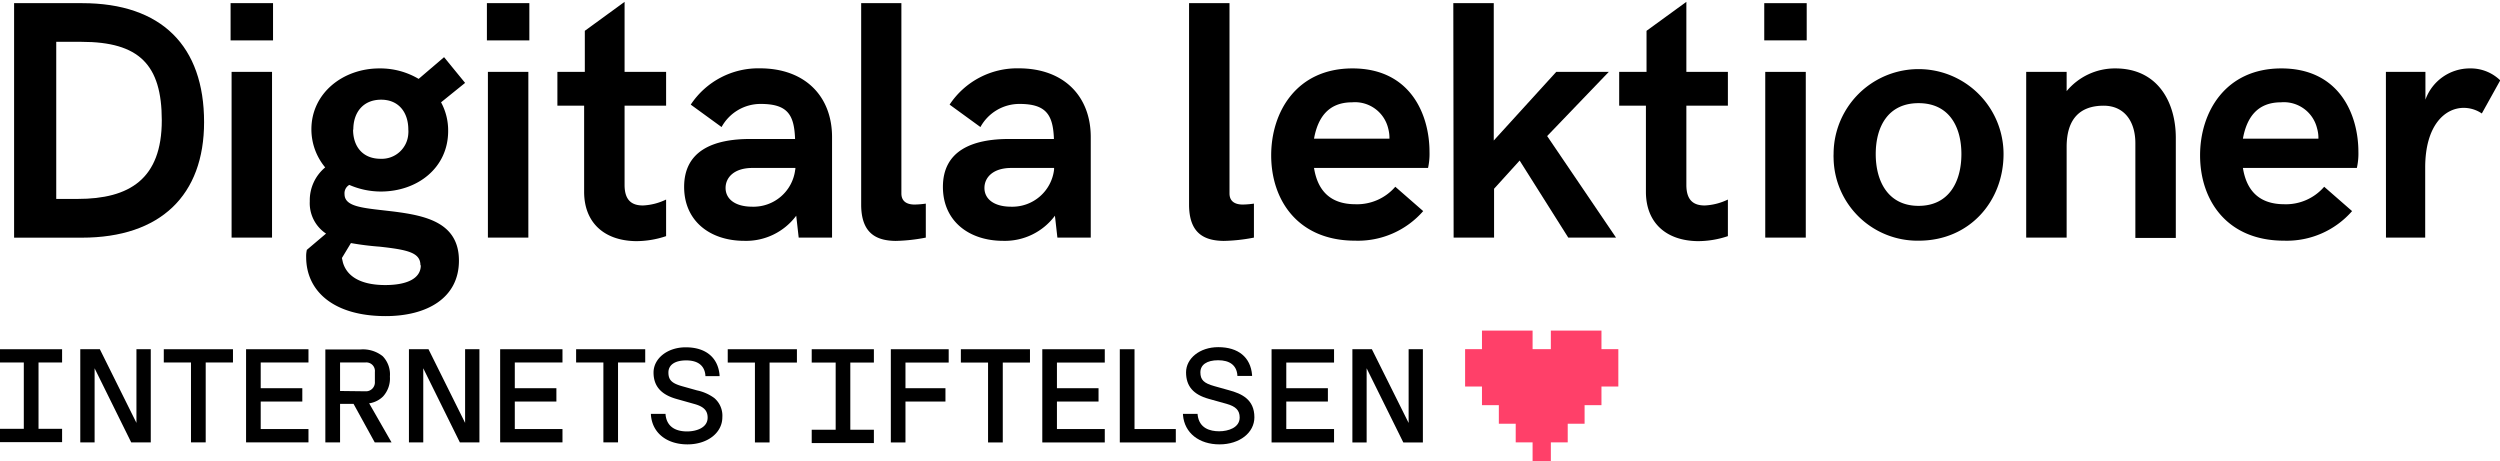 <svg xmlns="http://www.w3.org/2000/svg" viewBox="0 0 324.5 59.9" width="324.5px" height="59.9px" xml:space="preserve"><defs><style>.cls-1{fill:transparent}.cls-2{fill:#ff4069;}</style></defs><title>digitalalektioner</title><g id="Layer_2" data-name="Layer 2"><rect class="cls-1" width="324.5" height="59.9"/></g><g id="Lager_1" data-name="Lager 1"><path d="M1.83.41h8.83C21,.41,26.49,6,26.49,15.85c0,9.48-5.64,15-15.87,15H1.83Zm8.25,25.41C16.8,25.82,21,23.24,21,15.62,21,8.4,18.07,5.43,10.58,5.43H7.3V25.82Z"/><path d="M29.93.41h5.51V5.24H29.93Zm.13,8.92h5.25V30.84H30.06Z"/><path d="M59.57,33.83c0,4.87-4.17,7.2-9.51,7.2-6.79,0-10.32-3.26-10.32-7.67a3.63,3.63,0,0,1,.09-.93l2.49-2.11a4.74,4.74,0,0,1-2.11-4.2,5.54,5.54,0,0,1,2-4.39,7.72,7.72,0,0,1-1.79-4.95c0-4.67,4.07-7.9,8.83-7.9a9.79,9.79,0,0,1,5.09,1.36l3.3-2.82,2.73,3.34-3.12,2.52A7.65,7.65,0,0,1,58.17,17c0,4.8-4,7.86-8.74,7.86A10.25,10.25,0,0,1,45.34,24a1.25,1.25,0,0,0-.62,1.19c0,1.76,2.64,1.81,6.48,2.28C55.27,28,59.57,28.9,59.57,33.83Zm-5,.59c0-1.64-1.68-2-5.26-2.4a36.43,36.43,0,0,1-3.76-.47l-1.17,1.94.13.58C45.14,36.22,47.38,37,50,37c2.81,0,4.62-.84,4.62-2.56Zm-8.74-17.6c0,2.2,1.25,3.79,3.57,3.79A3.45,3.45,0,0,0,53,17.33a2.9,2.9,0,0,0,0-.51c0-2.2-1.22-3.88-3.53-3.88s-3.61,1.62-3.61,3.88Z"/><path d="M63.2.41h5.51V5.24H63.2Zm.13,8.92h5.25V30.84H63.33Z"/><path d="M75.82,24.9V13.72H72.35V9.33h3.56V4L81.07.24V9.33h5.39v4.39H81.07V24c0,2.07,1,2.67,2.39,2.67a7.66,7.66,0,0,0,3-.77v4.75a12.16,12.16,0,0,1-3.92.65C78.34,31.24,75.82,28.82,75.82,24.9Z"/><path d="M108,17.79V30.84h-4.33L103.35,28a8.11,8.11,0,0,1-6.74,3.26c-4.41,0-7.81-2.54-7.81-7,0-4.67,3.74-6.22,8.57-6.22h5.83c-.11-3.19-1-4.55-4.48-4.55a5.77,5.77,0,0,0-5.06,3l-4-2.91a10.51,10.51,0,0,1,9-4.71C104.54,8.88,108,12.54,108,17.79ZM103.24,22v-.2H97.67c-2.39,0-3.49,1.24-3.49,2.6s1.14,2.43,3.49,2.43A5.45,5.45,0,0,0,103.22,22Z"/><path d="M111.78,26.55V.41H117v24.7c0,1,.67,1.44,1.72,1.44a11.65,11.65,0,0,0,1.45-.12v4.41a22.4,22.4,0,0,1-3.92.43C113.8,31.24,111.78,30.34,111.78,26.55Z"/><path d="M141.58,17.79V30.84h-4.33L136.93,28a8.09,8.09,0,0,1-6.72,3.26c-4.41,0-7.82-2.54-7.82-7,0-4.67,3.75-6.22,8.58-6.22h5.83c-.11-3.19-1.05-4.55-4.48-4.55a5.77,5.77,0,0,0-5.06,3l-4-2.91a10.51,10.51,0,0,1,9-4.71C138.14,8.88,141.58,12.54,141.58,17.79ZM136.82,22v-.2h-5.55c-2.39,0-3.49,1.24-3.49,2.6s1.14,2.43,3.49,2.43A5.45,5.45,0,0,0,136.82,22Z"/><path d="M154.34,26.55V.41h5.25v24.7c0,1,.67,1.44,1.73,1.44a11.65,11.65,0,0,0,1.44-.12v4.41a22.4,22.4,0,0,1-3.92.43C156.36,31.24,154.34,30.34,154.34,26.55Z"/><path d="M165,20.16c0-5.6,3.27-11.28,10.55-11.28,7.54,0,10,6,10,10.85a8.45,8.45,0,0,1-.19,2.07h-14.8c.45,2.82,2,4.71,5.38,4.71a6.55,6.55,0,0,0,5.17-2.27l3.62,3.16a11.24,11.24,0,0,1-8.83,3.84C168.49,31.24,165,26,165,20.16ZM180.35,18a4.79,4.79,0,0,0-.17-1.36,4.43,4.43,0,0,0-4.67-3.36c-3.1,0-4.46,2-4.95,4.72Z"/><path d="M188.64.41h5.25V18.24L202,9.33h6.82l-8,8.33,8.94,13.18h-6.2l-6.31-10-3.32,3.66v6.34h-5.25Z"/><path d="M213.64,24.9V13.72h-3.47V9.33h3.55V4L218.89.24V9.33h5.39v4.39h-5.39V24c0,2.07,1,2.67,2.39,2.67a7.66,7.66,0,0,0,3-.77v4.75a12.16,12.16,0,0,1-3.92.65C216.16,31.24,213.64,28.82,213.64,24.9Z"/><path d="M229,.41h5.51V5.24H229Zm.13,8.92h5.26V30.84h-5.26Z"/><path d="M238,20a11,11,0,0,1,22.06,0c0,6.09-4.38,11.24-11,11.24A10.89,10.89,0,0,1,238,20.51,4.34,4.34,0,0,1,238,20Zm16.59,0c0-3.53-1.58-6.61-5.56-6.61s-5.56,3.08-5.56,6.61,1.6,6.72,5.56,6.72S254.59,23.56,254.59,20Z"/><path d="M263,9.33h5.25v2.5a8.15,8.15,0,0,1,6.31-2.95c5.64,0,7.86,4.54,7.86,9v13h-5.25V18.59c0-2.82-1.42-4.87-4.12-4.87-2.95,0-4.8,1.59-4.8,5.34V30.84H263Z"/><path d="M285.57,20.16c0-5.6,3.28-11.28,10.55-11.28,7.54,0,10,6,10,10.85a8.46,8.46,0,0,1-.2,2.07H291.13c.45,2.82,2,4.71,5.38,4.71a6.55,6.55,0,0,0,5.17-2.27l3.62,3.16a11.24,11.24,0,0,1-8.83,3.84C289.06,31.24,285.57,26,285.57,20.16ZM300.93,18a4.46,4.46,0,0,0-.18-1.36,4.43,4.43,0,0,0-4.67-3.36c-3.1,0-4.46,2-4.95,4.72Z"/><path d="M309.69,9.33h5.13v3.61a6.12,6.12,0,0,1,5.77-4.06,5.5,5.5,0,0,1,3.94,1.55l-2.39,4.3a4.18,4.18,0,0,0-2.35-.73c-2.45,0-5,2.28-5,7.75v9.09H309.7Z"/><polygon class="cls-2" points="210.06 45.32 210.06 50.17 207.87 50.17 207.87 52.59 205.68 52.59 205.68 55 203.49 55 203.49 57.42 201.3 57.42 201.3 59.84 198.93 59.84 198.93 57.42 196.74 57.42 196.74 55 194.55 55 194.55 52.59 192.36 52.59 192.36 50.17 190.17 50.17 190.17 45.32 192.36 45.32 192.36 42.91 198.93 42.91 198.93 45.32 201.3 45.32 201.3 42.91 207.87 42.91 207.87 45.32 210.06 45.32"/><polygon class="cls-1" points="207.24 46.96 207.24 48.53 204.2 48.53 204.2 45.33 205.75 45.33 205.75 46.96 207.24 46.96"/><path d="M93.76,54.16c0,2-1.9,3.52-4.53,3.52s-4.56-1.44-4.74-3.82v-.14h1.9v.11C86.58,55.61,88,56,89.18,56s2.67-.46,2.67-1.79c0-.92-.5-1.43-1.71-1.77l-2.31-.65c-2-.56-3-1.65-3-3.44s1.76-3.27,4.18-3.27c2.59,0,4.19,1.32,4.39,3.61v.13H91.56V48.7c-.12-1.27-1-1.92-2.49-1.92s-2.31.6-2.31,1.57.44,1.41,1.81,1.79l1.89.53a5.78,5.78,0,0,1,2.26,1A3,3,0,0,1,93.76,54.16Z"/><polygon points="103.44 45.33 103.44 47.06 99.89 47.06 99.89 57.43 97.99 57.43 97.99 47.06 94.46 47.06 94.46 45.33 103.44 45.33"/><polygon points="117.53 47.06 117.53 50.39 122.72 50.39 122.72 52.12 117.53 52.12 117.53 57.43 115.63 57.43 115.63 45.33 123.14 45.33 123.14 47.06 117.53 47.06"/><polygon points="133.69 45.33 133.69 47.06 130.16 47.06 130.16 57.43 128.25 57.43 128.25 47.06 124.72 47.06 124.72 45.33 133.69 45.33"/><polygon points="137.19 47.06 137.19 50.39 142.59 50.39 142.59 52.12 137.19 52.12 137.19 55.69 143.4 55.69 143.4 57.43 135.29 57.43 135.29 45.33 143.4 45.33 143.4 47.06 137.19 47.06"/><polygon points="152.62 55.69 152.62 57.43 145.35 57.43 145.35 45.33 147.26 45.33 147.26 55.69 152.62 55.69"/><path d="M162.82,54.16c0,2-1.91,3.52-4.53,3.52s-4.55-1.46-4.74-3.82v-.14h1.9v.11c.2,1.78,1.63,2.15,2.8,2.15s2.66-.46,2.66-1.79c0-.92-.49-1.43-1.69-1.77l-2.33-.65c-2-.56-2.94-1.65-2.94-3.44s1.76-3.27,4.18-3.27c2.6,0,4.2,1.32,4.39,3.61v.13h-1.91v-.12c-.11-1.27-1-1.92-2.49-1.92s-2.31.6-2.31,1.57.44,1.41,1.81,1.79l1.89.53C161.16,51.09,162.82,51.84,162.82,54.16Z"/><polygon points="166.96 47.06 166.96 50.39 172.36 50.39 172.36 52.12 166.96 52.12 166.96 55.69 173.16 55.69 173.16 57.43 165.05 57.43 165.05 45.33 173.16 45.33 173.16 47.06 166.96 47.06"/><polygon points="184.69 45.33 184.69 57.43 182.15 57.43 177.56 48.15 177.39 47.8 177.39 57.43 175.54 57.43 175.54 45.33 178.07 45.33 182.84 54.9 182.84 45.33 184.69 45.33"/><polygon points="110.37 47.06 110.37 55.78 113.43 55.78 113.43 57.51 105.36 57.51 105.36 55.78 108.47 55.78 108.47 47.06 105.36 47.06 105.36 45.33 113.43 45.33 113.43 47.06 110.37 47.06"/><polygon points="19.57 45.33 19.57 57.42 17.03 57.42 12.45 48.15 12.28 47.8 12.28 57.42 10.42 57.42 10.42 45.33 12.96 45.33 17.71 54.89 17.71 45.33 19.57 45.33"/><polygon points="30.24 45.33 30.24 47.05 26.7 47.05 26.7 57.42 24.79 57.42 24.79 47.05 21.26 47.05 21.26 45.33 30.24 45.33"/><polygon points="33.84 47.05 33.84 50.39 39.24 50.39 39.24 52.12 33.84 52.12 33.84 55.69 40.04 55.69 40.04 57.42 31.94 57.42 31.94 45.33 40.04 45.33 40.04 47.05 33.84 47.05"/><path d="M47.91,52.34H48a3.24,3.24,0,0,0,1.72-.88,3.48,3.48,0,0,0,.89-2.59,3.4,3.4,0,0,0-.93-2.63,4.12,4.12,0,0,0-2.91-.88H42.23V57.42h1.91v-5h1.75l2.75,5h2.18Zm-3.77-1.59v-3.7h3.29a1.11,1.11,0,0,1,1.23,1v0a.74.74,0,0,1,0,.21v1.3a1.16,1.16,0,0,1-1.09,1.23h-.14Z"/><polygon points="62.23 45.33 62.23 57.42 59.69 57.42 55.11 48.15 54.94 47.8 54.94 57.42 53.08 57.42 53.08 45.33 55.62 45.33 60.37 54.89 60.37 45.33 62.23 45.33"/><polygon points="66.82 47.05 66.82 50.39 72.22 50.39 72.22 52.12 66.82 52.12 66.82 55.69 73.01 55.69 73.01 57.42 64.92 57.42 64.92 45.33 73.01 45.33 73.01 47.05 66.82 47.05"/><polygon points="83.75 45.33 83.75 47.05 80.22 47.05 80.22 57.42 78.32 57.42 78.32 47.05 74.78 47.05 74.78 45.33 83.75 45.33"/><polygon points="5 47.05 5 55.66 8.06 55.66 8.06 57.39 0 57.39 0 55.66 3.09 55.66 3.09 47.05 0 47.05 0 45.33 8.06 45.33 8.06 47.05 5 47.05"/></g></svg>

